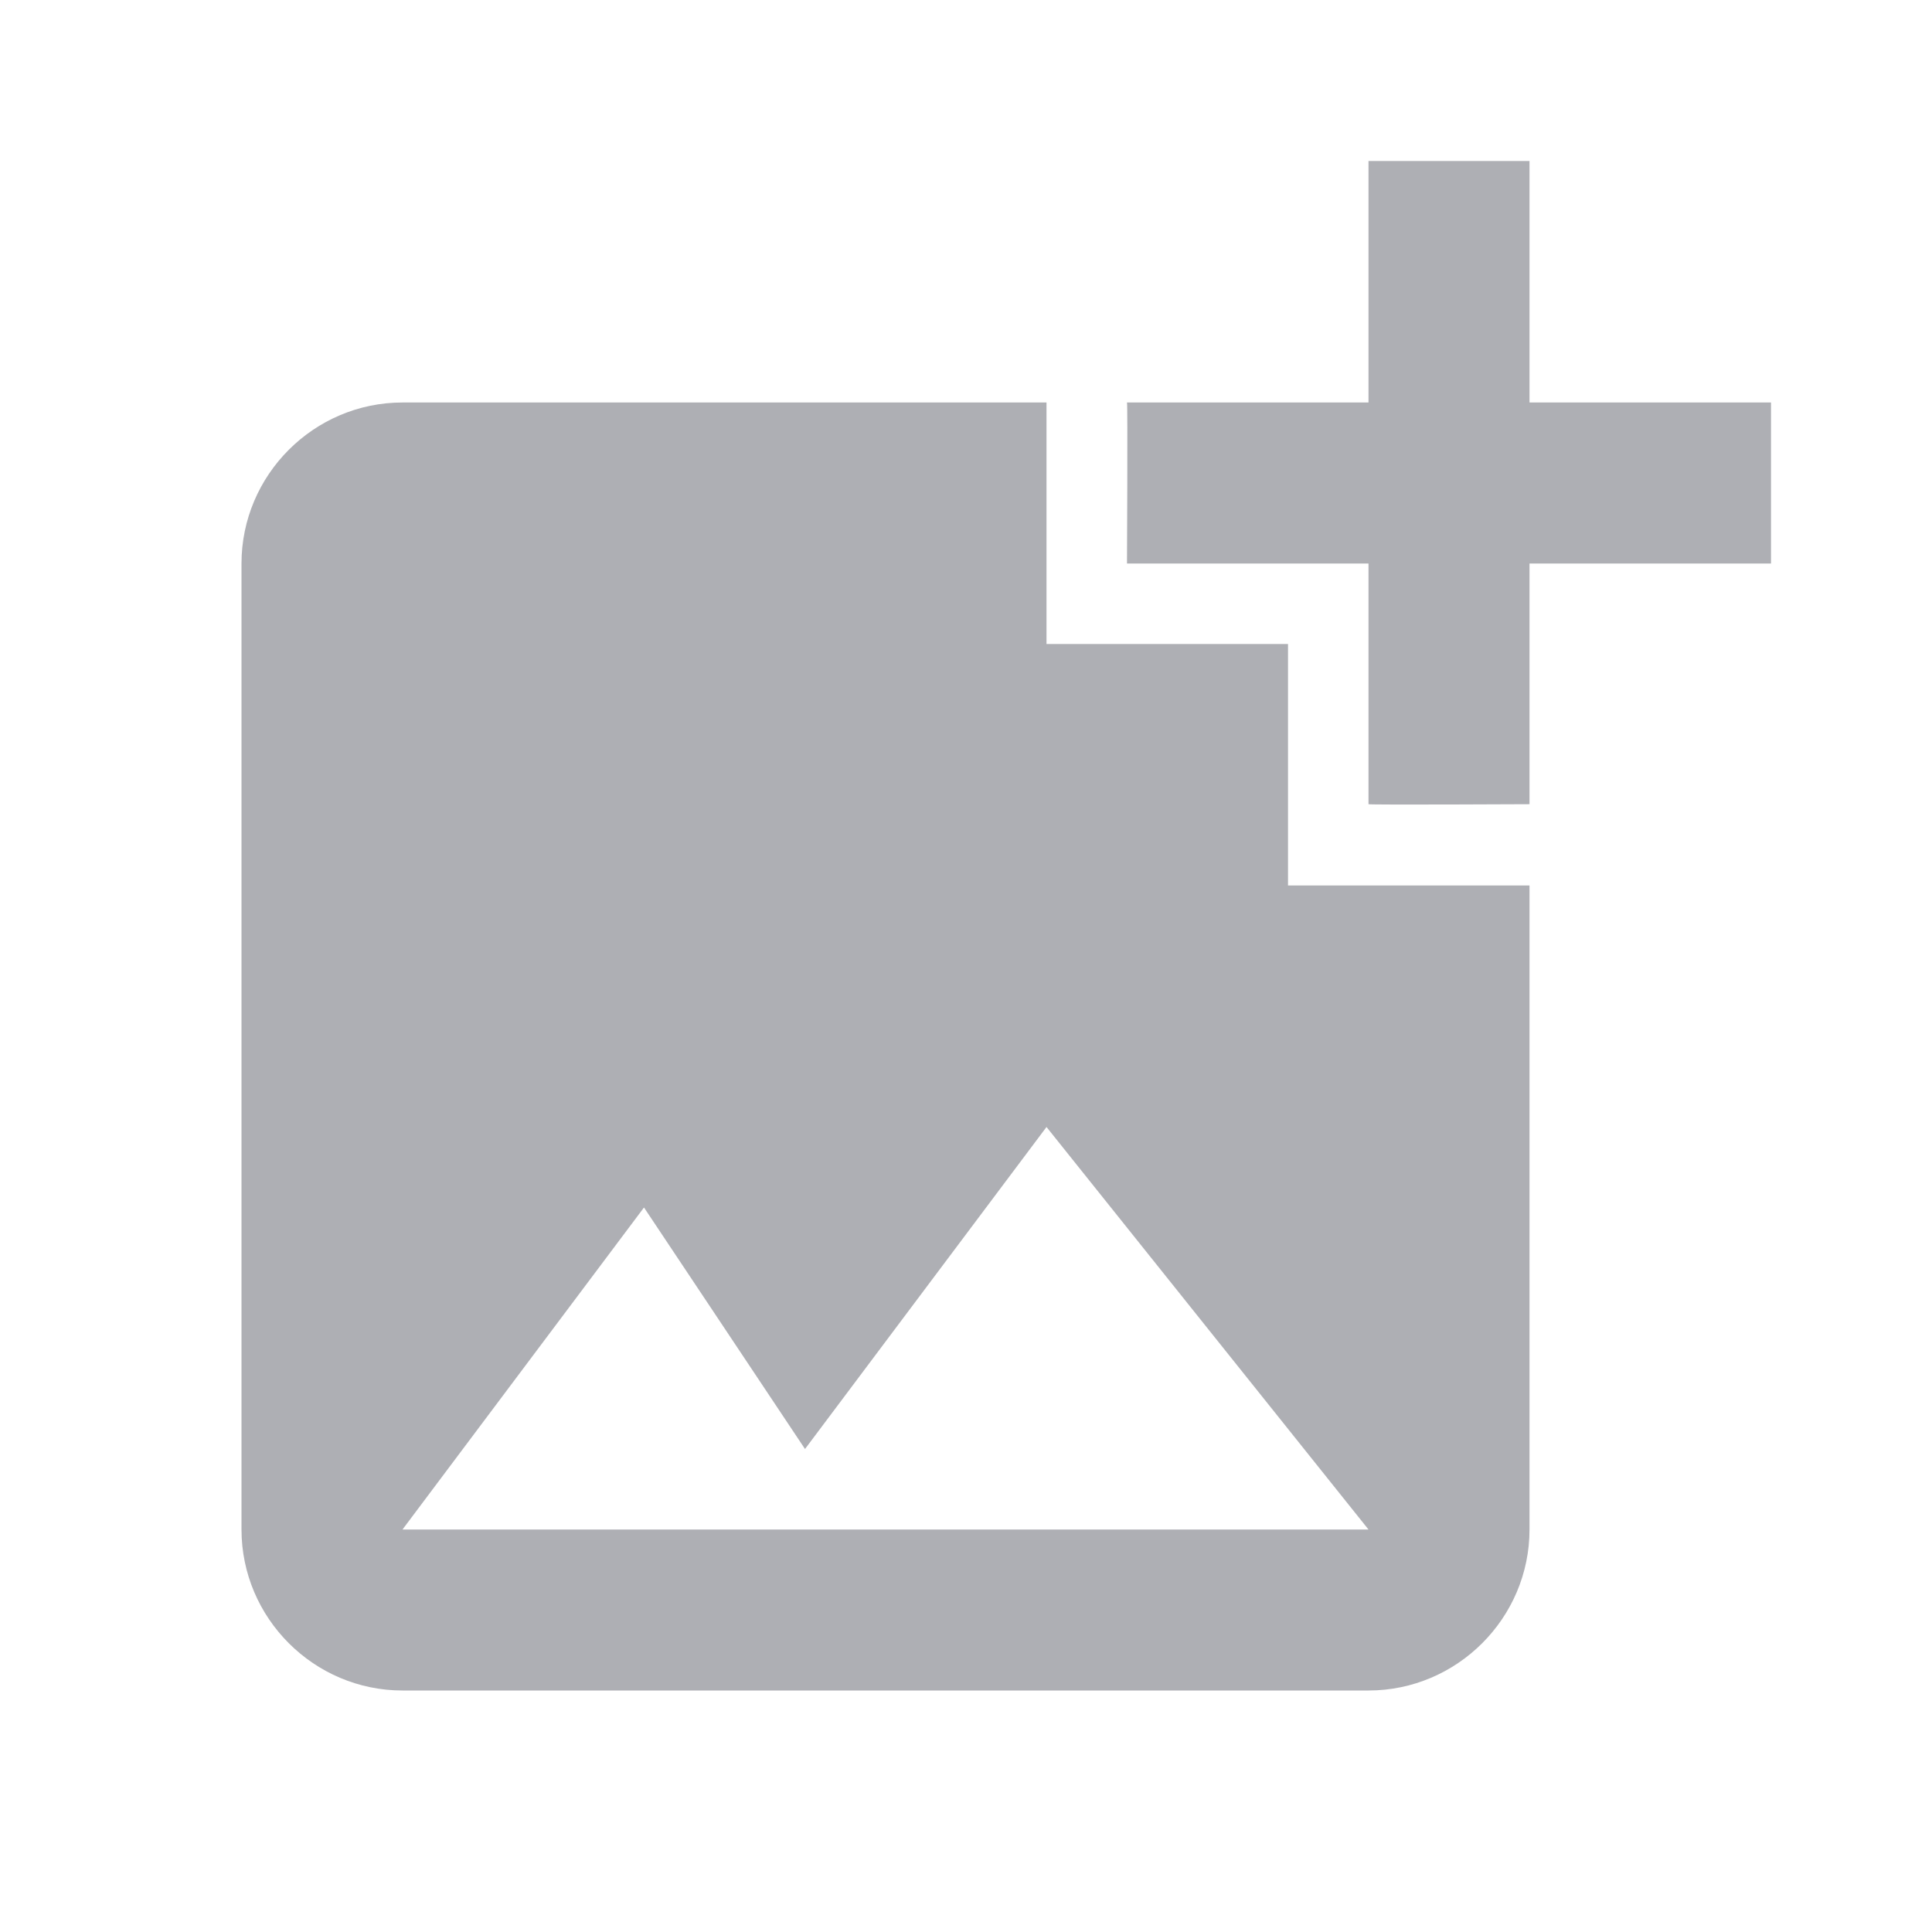 <svg width="100" height="100" viewBox="0 0 100 100" fill="none" xmlns="http://www.w3.org/2000/svg">
<g clip-path="url(#clip0_3_1215)">
<path d="M79.167 29.167V41.625C79.167 41.625 70.875 41.667 70.833 41.625V29.167H58.333C58.333 29.167 58.375 20.875 58.333 20.833H70.833V8.333H79.167V20.833H91.667V29.167H79.167ZM66.667 45.833V33.333H54.167V20.833H20.833C16.25 20.833 12.5 24.583 12.5 29.167V79.167C12.5 83.75 16.25 87.5 20.833 87.5H70.833C75.417 87.5 79.167 83.75 79.167 79.167V45.833H66.667ZM20.833 79.167L33.333 62.5L41.667 75L54.167 58.333L70.833 79.167H20.833Z" fill="#AEAFB4"/>
</g>
<defs>
<clipPath id="clip0_3_1215">
<rect width="100" height="100" rx="8" fill="white"/>
</clipPath>
</defs>
</svg>
